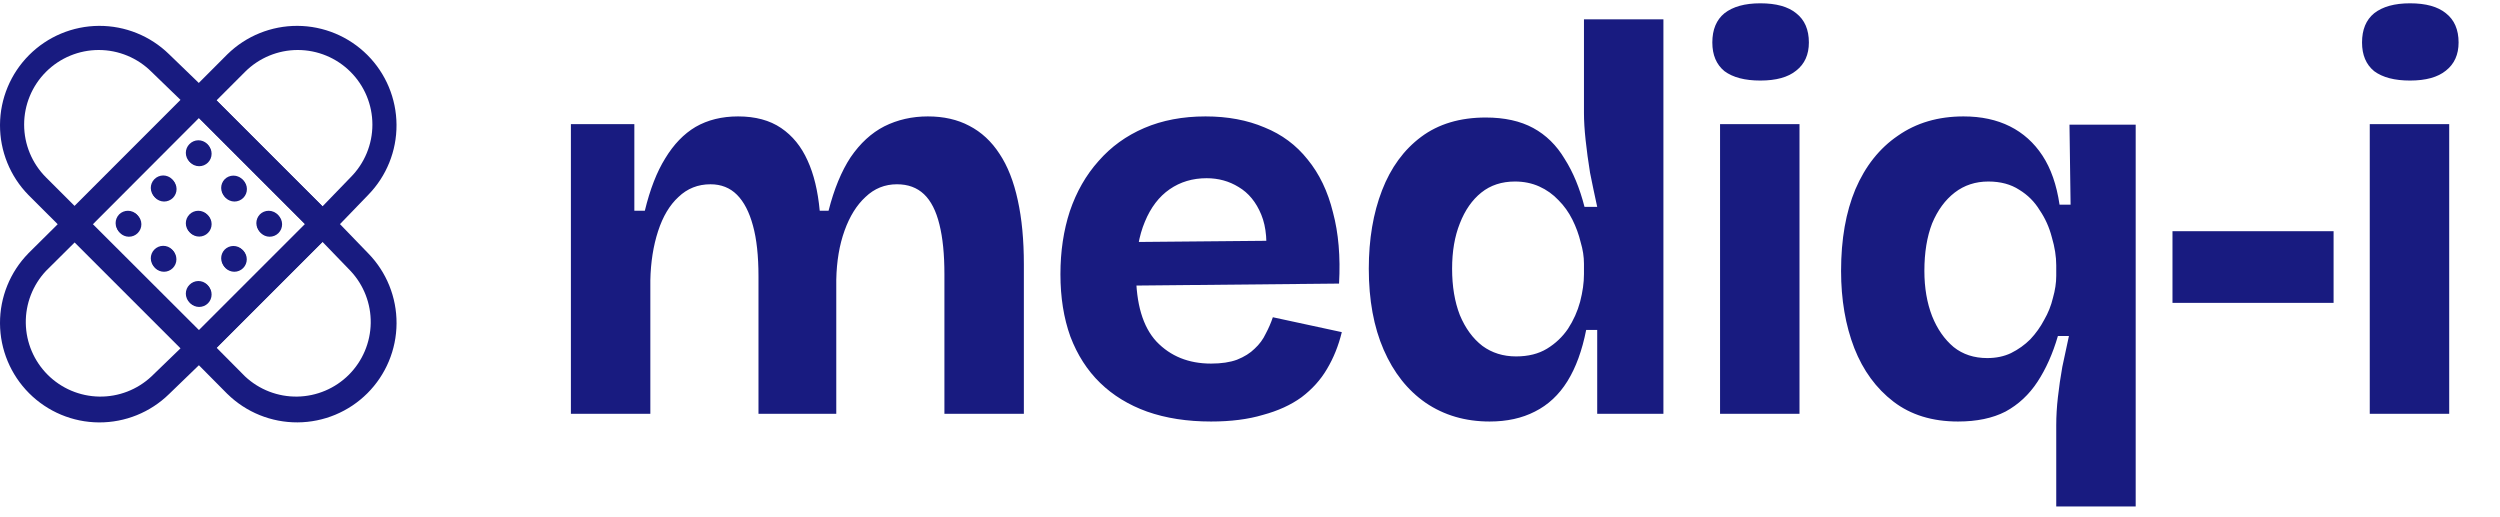 <svg width="145" height="30" viewBox="0 0 145 30" fill="none" xmlns="http://www.w3.org/2000/svg">
<path d="M7.979 12.489C8.048 12.555 8.103 12.635 8.141 12.723C8.179 12.811 8.199 12.905 8.2 13.001C8.201 13.097 8.183 13.192 8.147 13.281C8.11 13.369 8.057 13.45 7.989 13.518C7.922 13.586 7.841 13.639 7.753 13.676C7.664 13.712 7.569 13.731 7.473 13.73C7.377 13.729 7.283 13.709 7.195 13.672C7.107 13.634 7.027 13.579 6.96 13.51C6.893 13.443 6.84 13.364 6.804 13.276C6.767 13.189 6.749 13.095 6.748 13C6.748 12.809 6.824 12.625 6.96 12.49C7.095 12.354 7.278 12.278 7.47 12.278C7.661 12.278 7.845 12.354 7.98 12.489H7.979ZM10.021 10.449C10.09 10.515 10.145 10.595 10.182 10.683C10.22 10.771 10.24 10.866 10.241 10.961C10.242 11.057 10.223 11.152 10.187 11.241C10.151 11.329 10.097 11.41 10.03 11.478C9.962 11.545 9.881 11.599 9.793 11.635C9.704 11.671 9.609 11.69 9.513 11.689C9.417 11.688 9.323 11.668 9.235 11.63C9.147 11.593 9.067 11.538 9.001 11.469C8.869 11.333 8.796 11.15 8.798 10.961C8.8 10.772 8.876 10.591 9.009 10.457C9.143 10.324 9.324 10.248 9.513 10.246C9.702 10.245 9.885 10.317 10.021 10.449ZM12.062 8.408C12.129 8.475 12.182 8.555 12.219 8.643C12.255 8.73 12.274 8.824 12.273 8.919C12.273 9.014 12.255 9.108 12.218 9.195C12.182 9.283 12.129 9.362 12.062 9.429C11.995 9.496 11.915 9.549 11.827 9.586C11.74 9.622 11.646 9.64 11.551 9.64C11.456 9.64 11.362 9.621 11.275 9.585C11.187 9.549 11.108 9.496 11.041 9.428C10.909 9.292 10.837 9.11 10.838 8.921C10.84 8.732 10.916 8.551 11.05 8.417C11.183 8.283 11.364 8.208 11.553 8.206C11.743 8.204 11.925 8.277 12.061 8.408H12.062ZM12.062 16.571C12.129 16.638 12.182 16.717 12.219 16.805C12.255 16.893 12.274 16.986 12.273 17.081C12.273 17.176 12.255 17.27 12.218 17.358C12.182 17.445 12.129 17.525 12.062 17.592C11.995 17.659 11.915 17.712 11.827 17.748C11.74 17.784 11.646 17.803 11.551 17.803C11.456 17.803 11.362 17.784 11.275 17.747C11.187 17.711 11.108 17.658 11.041 17.591C10.909 17.455 10.837 17.273 10.838 17.083C10.84 16.894 10.916 16.713 11.05 16.579C11.183 16.446 11.364 16.37 11.553 16.368C11.743 16.367 11.925 16.439 12.061 16.571H12.062ZM14.101 14.529C14.237 14.664 14.313 14.848 14.313 15.039C14.313 15.231 14.237 15.414 14.102 15.55C13.967 15.685 13.783 15.762 13.592 15.762C13.4 15.762 13.216 15.686 13.081 15.551C12.95 15.415 12.877 15.232 12.879 15.043C12.88 14.854 12.956 14.673 13.09 14.539C13.224 14.405 13.405 14.33 13.594 14.328C13.783 14.326 13.965 14.399 14.101 14.53V14.529ZM16.141 12.489C16.21 12.555 16.265 12.635 16.303 12.723C16.341 12.811 16.361 12.905 16.362 13.001C16.363 13.097 16.345 13.192 16.309 13.281C16.273 13.369 16.219 13.45 16.152 13.518C16.084 13.586 16.004 13.639 15.915 13.676C15.826 13.712 15.731 13.731 15.636 13.73C15.54 13.729 15.445 13.709 15.357 13.672C15.269 13.634 15.189 13.579 15.123 13.51C15.056 13.443 15.002 13.364 14.966 13.276C14.93 13.189 14.911 13.095 14.911 13C14.911 12.809 14.987 12.625 15.122 12.49C15.257 12.354 15.441 12.278 15.632 12.278C15.824 12.278 16.007 12.354 16.143 12.489H16.141ZM10.021 14.529C10.088 14.596 10.141 14.676 10.177 14.763C10.214 14.851 10.232 14.944 10.232 15.039C10.232 15.134 10.214 15.228 10.178 15.316C10.142 15.403 10.088 15.483 10.021 15.55C9.954 15.617 9.875 15.67 9.787 15.707C9.7 15.743 9.606 15.762 9.511 15.762C9.416 15.762 9.322 15.743 9.235 15.707C9.147 15.671 9.068 15.618 9.001 15.551C8.869 15.415 8.796 15.232 8.798 15.043C8.8 14.854 8.876 14.673 9.009 14.539C9.143 14.405 9.324 14.33 9.513 14.328C9.702 14.326 9.885 14.399 10.021 14.53V14.529ZM12.062 12.489C12.129 12.556 12.183 12.636 12.219 12.723C12.255 12.811 12.274 12.905 12.274 13C12.274 13.095 12.255 13.188 12.219 13.276C12.183 13.364 12.129 13.443 12.062 13.51C11.995 13.578 11.916 13.631 11.828 13.667C11.74 13.703 11.646 13.722 11.552 13.722C11.457 13.722 11.363 13.703 11.275 13.667C11.188 13.631 11.108 13.578 11.041 13.51C10.974 13.443 10.921 13.364 10.884 13.276C10.848 13.189 10.829 13.095 10.829 13C10.829 12.809 10.905 12.625 11.04 12.49C11.175 12.354 11.359 12.278 11.55 12.278C11.742 12.278 11.925 12.354 12.061 12.489H12.062ZM14.101 10.449C14.17 10.515 14.225 10.595 14.263 10.683C14.301 10.771 14.32 10.866 14.321 10.961C14.322 11.057 14.304 11.152 14.268 11.241C14.231 11.329 14.178 11.41 14.11 11.478C14.042 11.545 13.962 11.599 13.873 11.635C13.784 11.671 13.69 11.69 13.594 11.689C13.498 11.688 13.403 11.668 13.315 11.63C13.227 11.593 13.148 11.538 13.081 11.469C12.95 11.333 12.877 11.15 12.879 10.961C12.88 10.772 12.956 10.591 13.09 10.457C13.224 10.324 13.405 10.248 13.594 10.246C13.783 10.245 13.965 10.317 14.101 10.449Z" fill="#181B80"/>
<path d="M20.331 4.168C19.52 3.356 18.419 2.9 17.271 2.9C16.123 2.9 15.023 3.356 14.211 4.168L12.557 5.823L18.705 11.969L20.331 10.288C21.143 9.477 21.599 8.376 21.599 7.228C21.599 6.08 21.143 4.979 20.331 4.168ZM17.694 13L11.539 6.844L5.35 13.044L11.5 19.194L17.694 13ZM10.471 20.205L4.328 14.063L2.668 15.712C1.899 16.532 1.478 17.619 1.496 18.743C1.514 19.867 1.969 20.94 2.764 21.735C3.559 22.53 4.632 22.984 5.756 23.002C6.88 23.02 7.967 22.599 8.787 21.83L8.796 21.821L10.469 20.204L10.471 20.205ZM3.822 12.532L13.189 3.148C14.275 2.085 15.736 1.493 17.256 1.5C18.775 1.508 20.23 2.114 21.306 3.188C22.381 4.262 22.989 5.716 22.998 7.236C23.008 8.755 22.418 10.217 21.356 11.304L19.225 13.51L12.002 20.733L9.804 22.857C8.717 23.919 7.255 24.509 5.736 24.5C4.216 24.491 2.762 23.882 1.688 22.807C0.614 21.732 0.008 20.277 7.13313e-05 18.757C-0.007 17.238 0.585 15.776 1.648 14.691L1.649 14.688L3.821 12.535L3.822 12.532Z" fill="#181B80"/>
<path d="M2.668 4.167C1.856 4.979 1.4 6.08 1.4 7.227C1.4 8.375 1.856 9.476 2.668 10.288L4.323 11.941L10.469 5.793L8.788 4.167C7.977 3.356 6.876 2.9 5.728 2.9C4.58 2.9 3.479 3.356 2.668 4.167ZM11.5 6.805L5.344 12.96L11.544 19.149L17.694 12.999L11.5 6.805ZM18.705 14.028L12.563 20.17L14.212 21.831C15.032 22.6 16.119 23.02 17.243 23.002C18.367 22.984 19.44 22.53 20.235 21.735C21.03 20.939 21.484 19.866 21.502 18.742C21.52 17.618 21.099 16.531 20.33 15.712L20.321 15.703L18.704 14.029L18.705 14.028ZM11.032 20.677L1.648 11.309C0.585 10.224 -0.007 8.762 7.05771e-05 7.243C0.008 5.723 0.614 4.268 1.688 3.193C2.762 2.118 4.216 1.51 5.736 1.5C7.255 1.491 8.717 2.081 9.804 3.143L12.01 5.274L19.233 12.497L21.357 14.694C22.419 15.781 23.009 17.243 23 18.763C22.991 20.282 22.382 21.737 21.307 22.811C20.232 23.884 18.777 24.491 17.257 24.498C15.738 24.506 14.276 23.914 13.191 22.851L13.188 22.85L11.035 20.678L11.032 20.677Z" fill="#181B80"/>
<path d="M10.989 16.52C11.055 16.451 11.135 16.396 11.223 16.358C11.311 16.32 11.405 16.3 11.501 16.299C11.597 16.298 11.692 16.316 11.781 16.352C11.869 16.388 11.95 16.442 12.018 16.509C12.086 16.577 12.139 16.657 12.176 16.746C12.212 16.835 12.231 16.93 12.23 17.025C12.229 17.121 12.209 17.216 12.172 17.304C12.134 17.392 12.079 17.472 12.01 17.538C11.943 17.605 11.864 17.659 11.776 17.695C11.689 17.731 11.595 17.75 11.5 17.75C11.309 17.75 11.125 17.674 10.99 17.539C10.854 17.404 10.778 17.22 10.778 17.029C10.778 16.837 10.854 16.654 10.989 16.518L10.989 16.52ZM8.949 14.478C9.015 14.409 9.095 14.354 9.183 14.316C9.271 14.278 9.365 14.259 9.461 14.258C9.557 14.257 9.652 14.275 9.741 14.311C9.829 14.348 9.91 14.401 9.978 14.469C10.045 14.537 10.099 14.617 10.135 14.706C10.171 14.795 10.19 14.89 10.189 14.985C10.188 15.081 10.168 15.176 10.13 15.264C10.093 15.352 10.038 15.431 9.969 15.498C9.833 15.63 9.65 15.702 9.461 15.701C9.272 15.699 9.091 15.623 8.957 15.489C8.824 15.355 8.748 15.175 8.746 14.985C8.744 14.796 8.817 14.614 8.949 14.478ZM6.908 12.436C6.975 12.369 7.055 12.316 7.143 12.28C7.23 12.244 7.324 12.225 7.419 12.225C7.514 12.225 7.608 12.244 7.695 12.28C7.783 12.317 7.862 12.37 7.929 12.437C7.996 12.504 8.049 12.584 8.086 12.671C8.122 12.759 8.14 12.853 8.14 12.948C8.14 13.042 8.121 13.136 8.085 13.224C8.049 13.311 7.996 13.391 7.928 13.458C7.792 13.589 7.61 13.662 7.421 13.66C7.232 13.659 7.051 13.583 6.917 13.449C6.783 13.315 6.708 13.134 6.706 12.945C6.704 12.756 6.777 12.574 6.908 12.438L6.908 12.436ZM15.071 12.436C15.138 12.369 15.217 12.316 15.305 12.28C15.393 12.244 15.486 12.225 15.581 12.225C15.676 12.225 15.77 12.244 15.857 12.28C15.945 12.317 16.025 12.37 16.092 12.437C16.159 12.504 16.212 12.584 16.248 12.671C16.284 12.759 16.303 12.853 16.303 12.948C16.303 13.042 16.284 13.136 16.247 13.224C16.211 13.311 16.158 13.391 16.091 13.458C15.955 13.589 15.773 13.662 15.583 13.66C15.394 13.659 15.213 13.583 15.079 13.449C14.946 13.315 14.87 13.134 14.868 12.945C14.867 12.756 14.939 12.574 15.071 12.438L15.071 12.436ZM13.029 10.398C13.164 10.262 13.348 10.186 13.539 10.186C13.731 10.186 13.914 10.261 14.05 10.397C14.185 10.532 14.262 10.716 14.262 10.907C14.262 11.098 14.186 11.282 14.051 11.418C13.915 11.549 13.732 11.622 13.543 11.62C13.354 11.618 13.173 11.543 13.039 11.409C12.905 11.275 12.83 11.094 12.828 10.905C12.826 10.716 12.899 10.534 13.03 10.398L13.029 10.398ZM10.989 8.357C11.055 8.288 11.135 8.233 11.223 8.195C11.311 8.157 11.405 8.137 11.501 8.136C11.597 8.135 11.692 8.153 11.781 8.19C11.869 8.226 11.95 8.279 12.018 8.347C12.086 8.415 12.139 8.495 12.176 8.584C12.212 8.672 12.231 8.767 12.23 8.863C12.229 8.959 12.209 9.053 12.172 9.142C12.134 9.23 12.079 9.309 12.01 9.376C11.943 9.443 11.864 9.496 11.776 9.533C11.689 9.569 11.595 9.588 11.5 9.588C11.309 9.588 11.125 9.512 10.99 9.377C10.854 9.241 10.778 9.058 10.778 8.866C10.778 8.675 10.854 8.491 10.989 8.356L10.989 8.357ZM13.029 14.478C13.096 14.411 13.176 14.358 13.263 14.321C13.351 14.285 13.445 14.266 13.539 14.266C13.634 14.266 13.728 14.285 13.816 14.321C13.903 14.357 13.983 14.41 14.05 14.477C14.117 14.544 14.17 14.624 14.207 14.711C14.243 14.799 14.262 14.893 14.262 14.988C14.262 15.082 14.243 15.176 14.207 15.264C14.171 15.351 14.118 15.431 14.051 15.498C13.915 15.63 13.732 15.702 13.543 15.701C13.354 15.699 13.173 15.623 13.039 15.489C12.905 15.355 12.83 15.175 12.828 14.985C12.826 14.796 12.899 14.614 13.03 14.478L13.029 14.478ZM10.989 12.436C11.056 12.369 11.136 12.316 11.223 12.28C11.311 12.243 11.405 12.225 11.5 12.225C11.595 12.225 11.688 12.243 11.776 12.28C11.864 12.316 11.943 12.369 12.01 12.436C12.078 12.503 12.131 12.583 12.167 12.671C12.203 12.758 12.222 12.852 12.222 12.947C12.222 13.042 12.203 13.136 12.167 13.223C12.131 13.311 12.078 13.391 12.01 13.458C11.943 13.525 11.864 13.578 11.776 13.614C11.689 13.651 11.595 13.67 11.5 13.67C11.309 13.67 11.125 13.594 10.99 13.459C10.854 13.323 10.778 13.14 10.778 12.948C10.778 12.757 10.854 12.573 10.989 12.438L10.989 12.436ZM8.949 10.398C9.015 10.329 9.095 10.274 9.183 10.236C9.271 10.198 9.365 10.178 9.461 10.177C9.557 10.176 9.652 10.195 9.741 10.231C9.829 10.267 9.91 10.321 9.978 10.389C10.045 10.456 10.099 10.537 10.135 10.626C10.171 10.714 10.19 10.809 10.189 10.905C10.188 11.001 10.168 11.095 10.13 11.183C10.093 11.271 10.038 11.351 9.969 11.418C9.833 11.549 9.65 11.622 9.461 11.62C9.272 11.618 9.091 11.543 8.957 11.409C8.824 11.275 8.748 11.094 8.746 10.905C8.744 10.716 8.817 10.534 8.949 10.398Z" fill="#181B80"/>
<path d="M33.112 24V13.248V7.2H36.792V12.224H37.4C37.699 10.987 38.093 9.973 38.584 9.184C39.075 8.373 39.661 7.765 40.344 7.36C41.048 6.955 41.869 6.752 42.808 6.752C43.811 6.752 44.643 6.976 45.304 7.424C45.965 7.872 46.477 8.501 46.84 9.312C47.203 10.101 47.437 11.072 47.544 12.224H48.056C48.376 10.965 48.803 9.931 49.336 9.12C49.891 8.309 50.541 7.712 51.288 7.328C52.056 6.944 52.899 6.752 53.816 6.752C54.733 6.752 55.533 6.933 56.216 7.296C56.92 7.659 57.507 8.203 57.976 8.928C58.445 9.632 58.797 10.528 59.032 11.616C59.267 12.683 59.384 13.92 59.384 15.328V24H54.776V15.904C54.776 14.752 54.68 13.792 54.488 13.024C54.296 12.235 53.997 11.648 53.592 11.264C53.187 10.88 52.664 10.688 52.024 10.688C51.32 10.688 50.712 10.933 50.2 11.424C49.688 11.893 49.283 12.544 48.984 13.376C48.685 14.208 48.525 15.157 48.504 16.224V24H43.992V16.032C43.992 14.837 43.885 13.856 43.672 13.088C43.459 12.299 43.149 11.701 42.744 11.296C42.339 10.891 41.827 10.688 41.208 10.688C40.483 10.688 39.864 10.933 39.352 11.424C38.84 11.893 38.445 12.555 38.168 13.408C37.891 14.261 37.741 15.211 37.72 16.256V24H33.112ZM70.241 24.448C68.855 24.448 67.617 24.256 66.529 23.872C65.463 23.488 64.556 22.933 63.809 22.208C63.063 21.483 62.487 20.587 62.081 19.52C61.697 18.453 61.505 17.248 61.505 15.904C61.505 14.581 61.687 13.365 62.049 12.256C62.433 11.125 62.988 10.155 63.713 9.344C64.439 8.512 65.324 7.872 66.369 7.424C67.415 6.976 68.599 6.752 69.921 6.752C71.201 6.752 72.343 6.965 73.345 7.392C74.348 7.797 75.18 8.416 75.841 9.248C76.524 10.08 77.015 11.104 77.313 12.32C77.633 13.515 77.751 14.891 77.665 16.448L64.481 16.576V14.048L75.009 13.952L73.377 15.232C73.527 14.101 73.452 13.173 73.153 12.448C72.855 11.723 72.417 11.189 71.841 10.848C71.287 10.507 70.668 10.336 69.985 10.336C69.175 10.336 68.46 10.549 67.841 10.976C67.223 11.403 66.743 12.032 66.401 12.864C66.06 13.675 65.889 14.656 65.889 15.808C65.889 17.621 66.284 18.955 67.073 19.808C67.884 20.661 68.94 21.088 70.241 21.088C70.839 21.088 71.34 21.013 71.745 20.864C72.172 20.693 72.513 20.48 72.769 20.224C73.047 19.968 73.26 19.68 73.409 19.36C73.58 19.04 73.719 18.72 73.825 18.4L77.825 19.264C77.633 20.053 77.345 20.768 76.961 21.408C76.599 22.027 76.108 22.571 75.489 23.04C74.871 23.488 74.124 23.829 73.249 24.064C72.396 24.32 71.393 24.448 70.241 24.448ZM86.398 24.448C84.99 24.448 83.752 24.085 82.686 23.36C81.64 22.635 80.83 21.611 80.254 20.288C79.678 18.965 79.39 17.397 79.39 15.584C79.39 13.877 79.646 12.363 80.158 11.04C80.67 9.717 81.427 8.683 82.43 7.936C83.432 7.189 84.68 6.816 86.174 6.816C87.262 6.816 88.179 7.019 88.926 7.424C89.672 7.829 90.28 8.427 90.75 9.216C91.24 9.984 91.624 10.912 91.902 12H92.638C92.488 11.317 92.35 10.656 92.222 10.016C92.115 9.355 92.03 8.725 91.966 8.128C91.902 7.531 91.87 7.008 91.87 6.56V1.12H96.478V15.744V24H92.638V19.136H91.998C91.763 20.331 91.4 21.323 90.91 22.112C90.419 22.901 89.79 23.488 89.022 23.872C88.275 24.256 87.4 24.448 86.398 24.448ZM87.934 20.672C88.638 20.672 89.235 20.523 89.726 20.224C90.216 19.925 90.622 19.541 90.942 19.072C91.262 18.581 91.496 18.059 91.646 17.504C91.795 16.928 91.87 16.395 91.87 15.904V15.296C91.87 14.891 91.806 14.475 91.678 14.048C91.571 13.6 91.411 13.163 91.198 12.736C90.984 12.309 90.718 11.936 90.398 11.616C90.078 11.275 89.704 11.008 89.278 10.816C88.851 10.624 88.382 10.528 87.87 10.528C87.102 10.528 86.451 10.741 85.918 11.168C85.384 11.595 84.968 12.192 84.67 12.96C84.371 13.707 84.222 14.581 84.222 15.584C84.222 16.608 84.371 17.504 84.67 18.272C84.99 19.04 85.427 19.637 85.982 20.064C86.536 20.469 87.187 20.672 87.934 20.672ZM99.763 24V7.2H104.371V24H99.763ZM102.099 4.672C101.203 4.672 100.51 4.491 100.019 4.128C99.55 3.744 99.315 3.189 99.315 2.464C99.315 1.717 99.55 1.152 100.019 0.768C100.51 0.384 101.203 0.192 102.099 0.192C103.017 0.192 103.71 0.384 104.179 0.768C104.67 1.152 104.915 1.717 104.915 2.464C104.915 3.168 104.67 3.712 104.179 4.096C103.71 4.48 103.017 4.672 102.099 4.672ZM119.262 29.376V24.672C119.262 24.139 119.294 23.595 119.358 23.04C119.422 22.464 119.508 21.877 119.614 21.28C119.742 20.683 119.87 20.085 119.998 19.488H119.358C119.06 20.512 118.665 21.397 118.174 22.144C117.684 22.891 117.065 23.467 116.318 23.872C115.572 24.256 114.654 24.448 113.566 24.448C112.073 24.448 110.825 24.064 109.822 23.296C108.82 22.528 108.062 21.493 107.55 20.192C107.038 18.869 106.782 17.376 106.782 15.712C106.782 13.877 107.06 12.299 107.614 10.976C108.19 9.632 109.012 8.597 110.078 7.872C111.145 7.125 112.414 6.752 113.886 6.752C114.91 6.752 115.806 6.944 116.574 7.328C117.342 7.712 117.972 8.277 118.462 9.024C118.953 9.771 119.284 10.72 119.454 11.872H120.094L120.03 7.232H123.87V15.584V29.376H119.262ZM115.262 20.768C115.774 20.768 116.233 20.672 116.638 20.48C117.065 20.267 117.438 20 117.758 19.68C118.078 19.339 118.345 18.965 118.558 18.56C118.793 18.155 118.964 17.728 119.07 17.28C119.198 16.832 119.262 16.405 119.262 16V15.392C119.262 14.88 119.177 14.336 119.006 13.76C118.857 13.184 118.622 12.661 118.302 12.192C118.004 11.701 117.609 11.307 117.118 11.008C116.628 10.688 116.03 10.528 115.326 10.528C114.58 10.528 113.929 10.741 113.374 11.168C112.82 11.595 112.382 12.192 112.062 12.96C111.764 13.728 111.614 14.645 111.614 15.712C111.614 16.693 111.764 17.568 112.062 18.336C112.361 19.083 112.777 19.68 113.31 20.128C113.844 20.555 114.494 20.768 115.262 20.768ZM126.004 17.568V13.408H135.348V17.568H126.004ZM137.446 24V7.2H142.054V24H137.446ZM139.782 4.672C138.886 4.672 138.192 4.491 137.702 4.128C137.232 3.744 136.998 3.189 136.998 2.464C136.998 1.717 137.232 1.152 137.702 0.768C138.192 0.384 138.886 0.192 139.782 0.192C140.699 0.192 141.392 0.384 141.862 0.768C142.352 1.152 142.598 1.717 142.598 2.464C142.598 3.168 142.352 3.712 141.862 4.096C141.392 4.48 140.699 4.672 139.782 4.672Z" fill="#181B80"/>
</svg>
